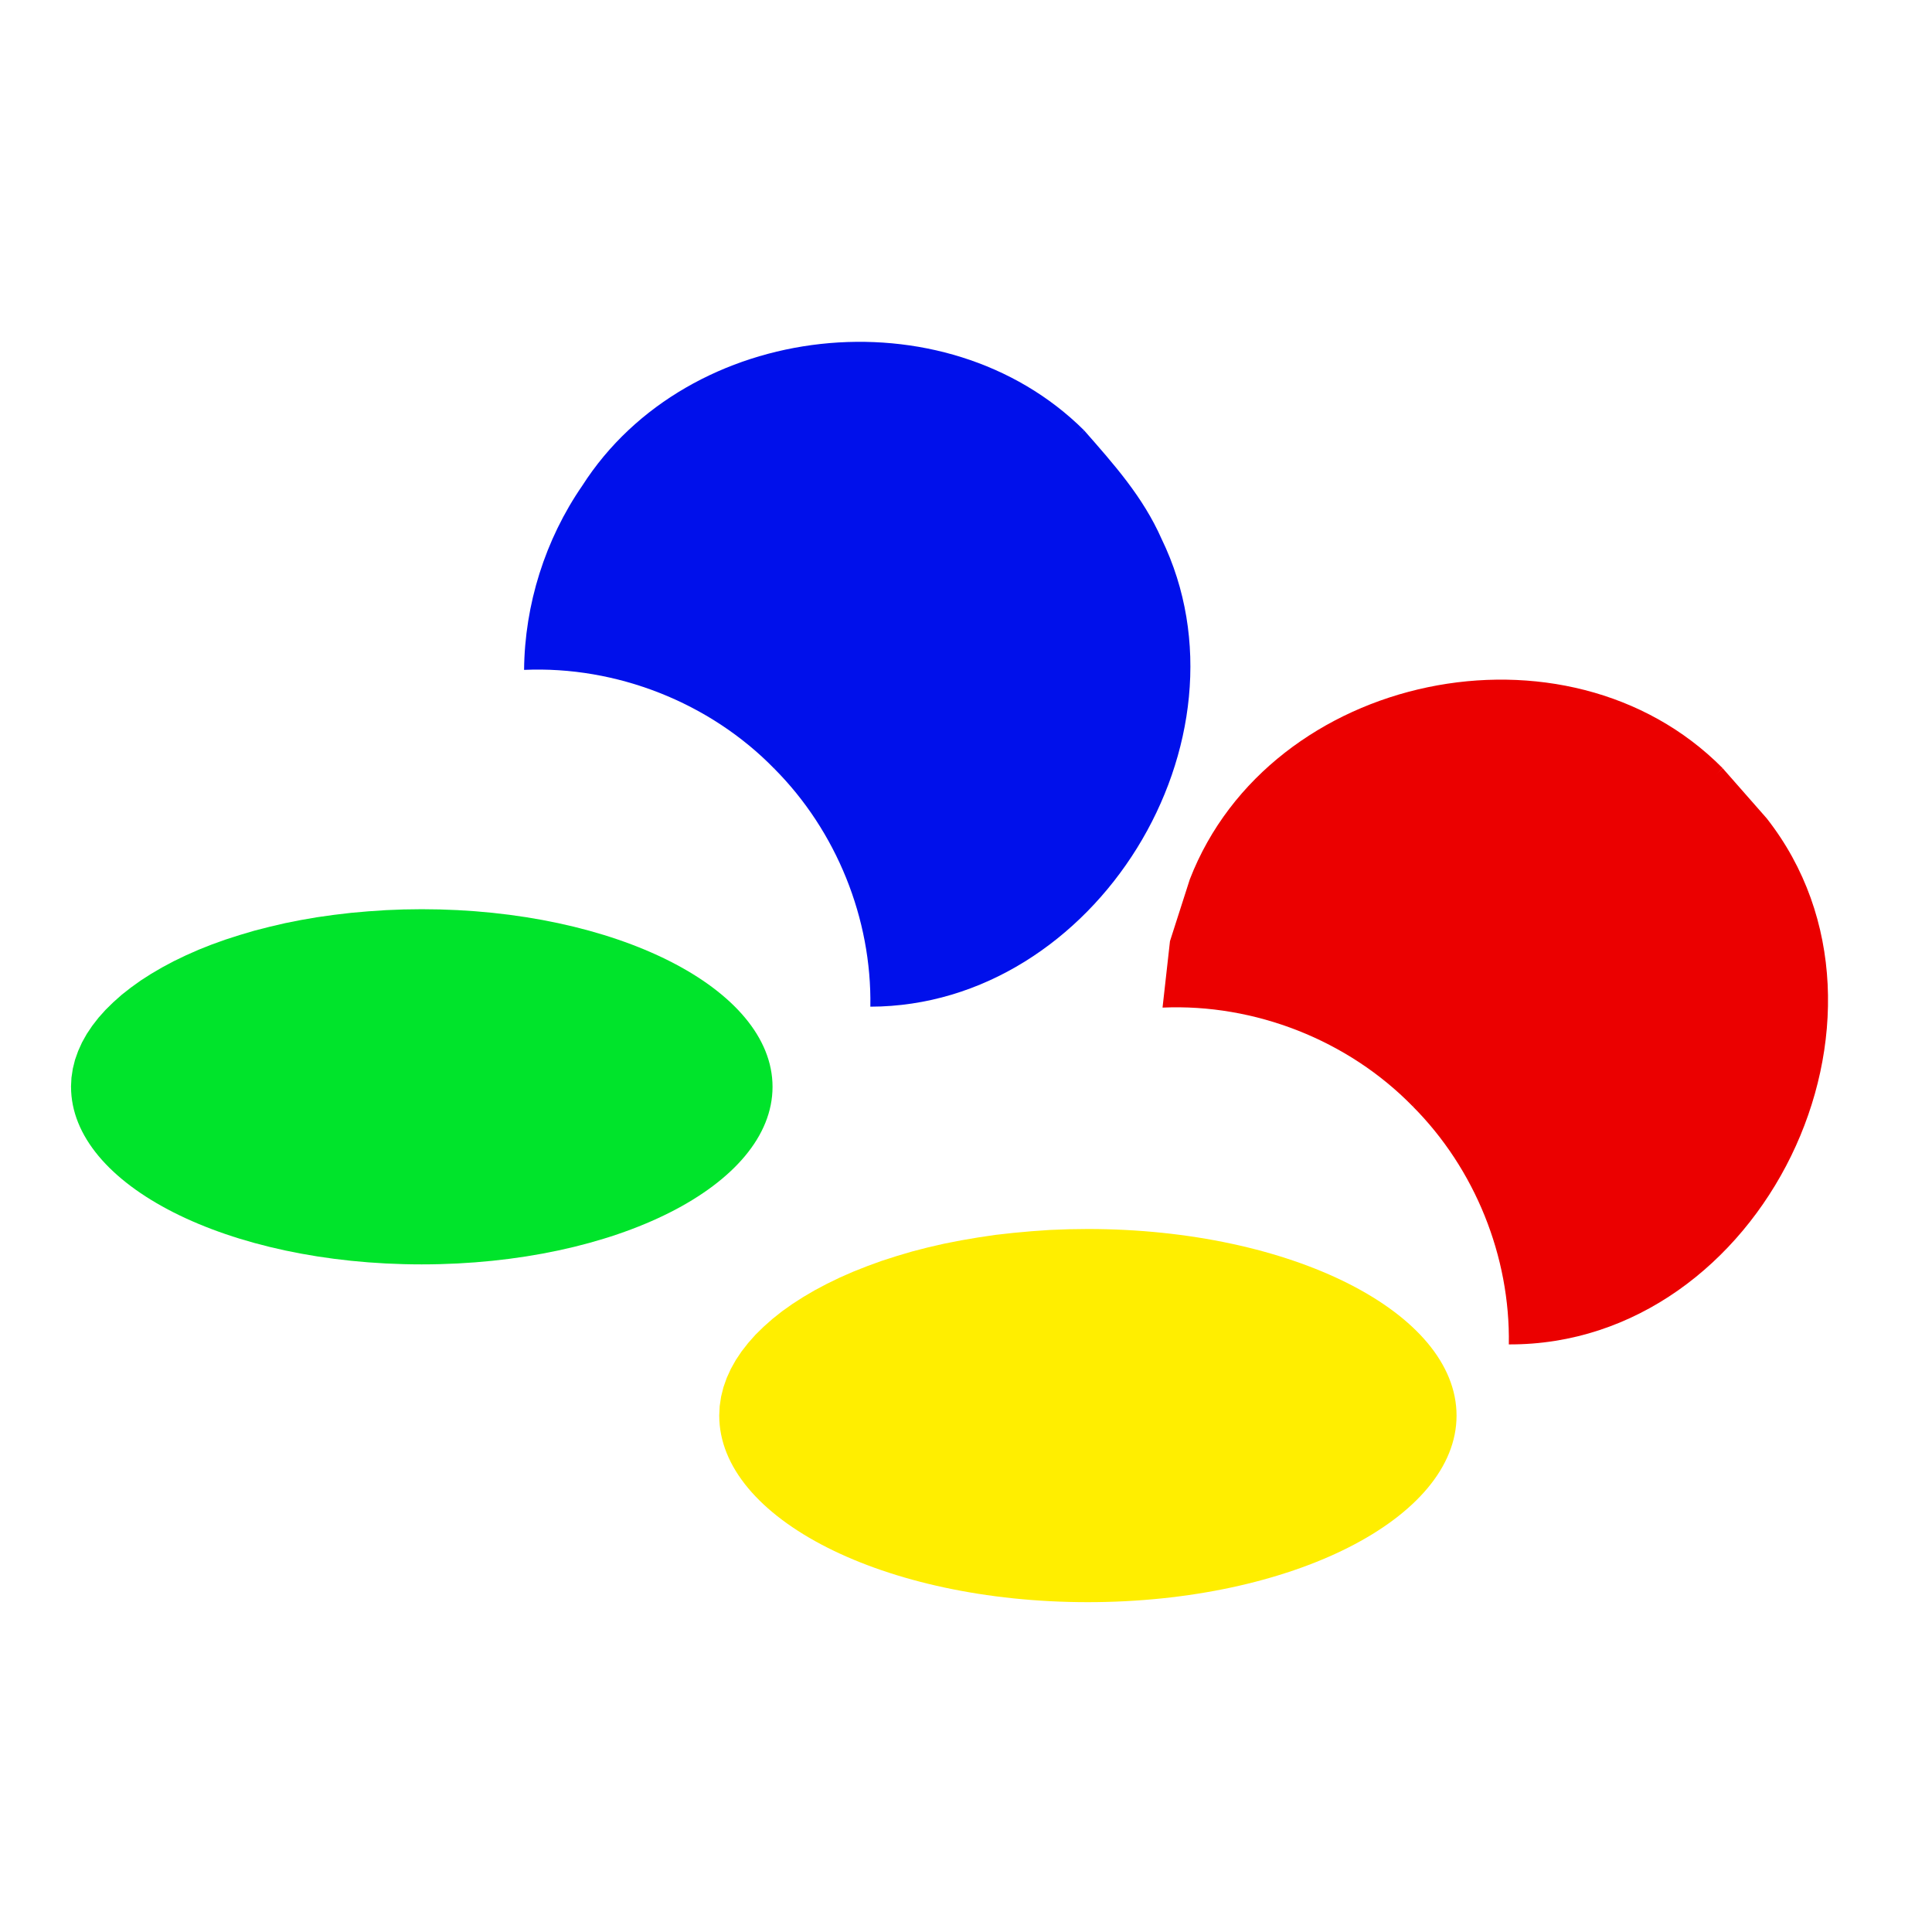 <?xml version="1.0" encoding="UTF-8" standalone="no"?>
<svg
   xmlns:dc="http://purl.org/dc/elements/1.1/"
   xmlns:cc="http://creativecommons.org/ns#"
   xmlns:rdf="http://www.w3.org/1999/02/22-rdf-syntax-ns#"
   xmlns:svg="http://www.w3.org/2000/svg"
   xmlns="http://www.w3.org/2000/svg"
   xmlns:sodipodi="http://sodipodi.sourceforge.net/DTD/sodipodi-0.dtd"
   xmlns:inkscape="http://www.inkscape.org/namespaces/inkscape"
   version="1.0"
   width="512"
   height="512"
   viewBox="0 0 512 512"
   id="body"
   sodipodi:docname="SNES.svg"
   inkscape:version="0.92.4 (5da689c313, 2019-01-14)">
  <title
     id="title822">SNES Logo</title>
  <sodipodi:namedview
     pagecolor="#ffffff"
     bordercolor="#666666"
     borderopacity="1"
     objecttolerance="10"
     gridtolerance="10"
     guidetolerance="10"
     inkscape:pageopacity="0"
     inkscape:pageshadow="2"
     inkscape:window-width="640"
     inkscape:window-height="480"
     id="namedview14"
     showgrid="false"
     inkscape:zoom="0.84184958"
     inkscape:cx="373.33443"
     inkscape:cy="276.89704"
     inkscape:current-layer="g3512" />
  <defs
     id="defs3415" />
  <desc
     id="desc3318">This was produced by version 4.2 of GNU libplot, a free library for exporting 2-D vector graphics.</desc>
  <g
     transform="matrix(5.304,0,0,5.304,1.715,374.399)"
     id="g3512">
    <path
       d="m 3.224,-16.287 0.023,-0.456 0.068,-0.451 0.111,-0.445 0.154,-0.433 0.195,-0.433 0.236,-0.421 0.275,-0.41 0.314,-0.404 0.351,-0.392 0.387,-0.38 0.422,-0.375 0.455,-0.357 0.489,-0.351 0.52,-0.334 0.551,-0.322 0.58,-0.31 0.608,-0.293 0.636,-0.281 0.662,-0.263 0.686,-0.246 0.711,-0.228 0.733,-0.217 0.756,-0.193 0.775,-0.181 0.796,-0.158 0.814,-0.14 0.832,-0.117 0.848,-0.1 0.863,-0.076 0.877,-0.059 0.89,-0.035 0.902,-0.012 c 9.692,0 17.532,3.974 17.532,8.873 0,4.917 -7.842,8.873 -17.532,8.873 -9.676,0 -17.518,-3.957 -17.518,-8.873 z"
       style="font-style:normal;font-variant:normal;font-weight:normal;font-stretch:normal;letter-spacing:normal;word-spacing:normal;text-anchor:start;fill:#00e42b;fill-opacity:1;fill-rule:nonzero;stroke:#2cd324;stroke-width:0;stroke-linecap:butt;stroke-linejoin:miter;stroke-miterlimit:10.433;stroke-dasharray:none;stroke-dashoffset:0;stroke-opacity:1"
       id="path3324"
       inkscape:connector-curvature="0" />
    <path
       d="m 35.612,0.141 0.024,-0.479 0.071,-0.474 0.117,-0.467 0.162,-0.459 0.205,-0.451 0.248,-0.443 0.29,-0.433 0.33,-0.423 0.369,-0.416 0.407,-0.398 0.443,-0.392 0.479,-0.38 0.513,-0.363 0.547,-0.351 0.579,-0.339 0.609,-0.322 0.639,-0.31 0.669,-0.293 0.695,-0.275 0.722,-0.263 0.747,-0.24 0.771,-0.228 0.794,-0.205 0.815,-0.187 0.837,-0.164 0.855,-0.146 0.872,-0.129 0.895,-0.1 0.907,-0.082 0.919,-0.064 0.937,-0.035 0.948,-0.012 c 10.167,0 18.425,4.173 18.425,9.323 0,5.144 -8.259,9.322 -18.425,9.322 -10.172,0 -18.414,-4.175 -18.414,-9.322 z"
       style="font-style:normal;font-variant:normal;font-weight:normal;font-stretch:normal;letter-spacing:normal;word-spacing:normal;text-anchor:start;fill:#ffee00;fill-opacity:1;fill-rule:nonzero;stroke:#f8fa1a;stroke-width:0;stroke-linecap:butt;stroke-linejoin:miter;stroke-miterlimit:10.433;stroke-dasharray:none;stroke-dashoffset:0;stroke-opacity:1"
       id="path3326"
       inkscape:connector-curvature="0" />
    <path
       style="font-style:normal;font-variant:normal;font-weight:normal;font-stretch:normal;letter-spacing:normal;word-spacing:normal;text-anchor:start;fill:#0010eb;fill-opacity:1;fill-rule:nonzero;stroke:#0a12ff;stroke-width:0;stroke-linecap:butt;stroke-linejoin:miter;stroke-miterlimit:10.433;stroke-dasharray:none;stroke-dashoffset:0;stroke-opacity:1"
       d="m 53.843,-49.085 c -6.964,-6.923 -19.783,-5.511 -25.074,2.765 -1.854,2.688 -2.878,5.937 -2.907,9.202 4.61,-0.203 9.27,1.623 12.5,4.935"
       id="path3328"
       inkscape:connector-curvature="0" />
    <path
       style="font-style:normal;font-variant:normal;font-weight:normal;font-stretch:normal;letter-spacing:normal;word-spacing:normal;text-anchor:start;fill:#0010eb;fill-opacity:1;fill-rule:nonzero;stroke:#0a12ff;stroke-width:0;stroke-linecap:butt;stroke-linejoin:miter;stroke-miterlimit:10.433;stroke-dasharray:none;stroke-dashoffset:0;stroke-opacity:1"
       d="m 43.164,-20.29 c 11.259,-0.023 19.424,-13.325 14.551,-23.37 -0.929,-2.103 -2.378,-3.723 -3.872,-5.425 -5.622,5.172 -11.258,10.484 -15.481,16.902 3.106,3.114 4.876,7.494 4.801,11.893 z"
       id="path844"
       inkscape:connector-curvature="0"
       sodipodi:nodetypes="cccccc" />
    <path
       style="font-style:normal;font-variant:normal;font-weight:normal;font-stretch:normal;letter-spacing:normal;word-spacing:normal;text-anchor:start;fill:#eb0000;fill-opacity:1;fill-rule:nonzero;stroke:#0a12ff;stroke-width:0;stroke-linecap:butt;stroke-linejoin:miter;stroke-miterlimit:10.433;stroke-dasharray:none;stroke-dashoffset:0;stroke-opacity:1"
       d="m 85.744,-32.211 c -7.79,-7.86 -22.62,-4.765 -26.619,5.557 l -0.991,3.089 -0.372,3.321 c 4.61,-0.203 9.27,1.623 12.5,4.935"
       id="path3328-0"
       inkscape:connector-curvature="0" />
    <path
       style="font-style:normal;font-variant:normal;font-weight:normal;font-stretch:normal;letter-spacing:normal;word-spacing:normal;text-anchor:start;fill:#eb0000;fill-opacity:1;fill-rule:nonzero;stroke:#0a12ff;stroke-width:0;stroke-linecap:butt;stroke-linejoin:miter;stroke-miterlimit:10.433;stroke-dasharray:none;stroke-dashoffset:0;stroke-opacity:1"
       d="m 75.065,-3.416 c 12.657,0.056 20.655,-16.389 12.882,-26.286 l -2.203,-2.508 c -5.622,5.172 -11.258,10.484 -15.481,16.902 3.106,3.114 4.876,7.494 4.801,11.893 z"
       id="path844-4"
       inkscape:connector-curvature="0" />
  </g>
</svg>
